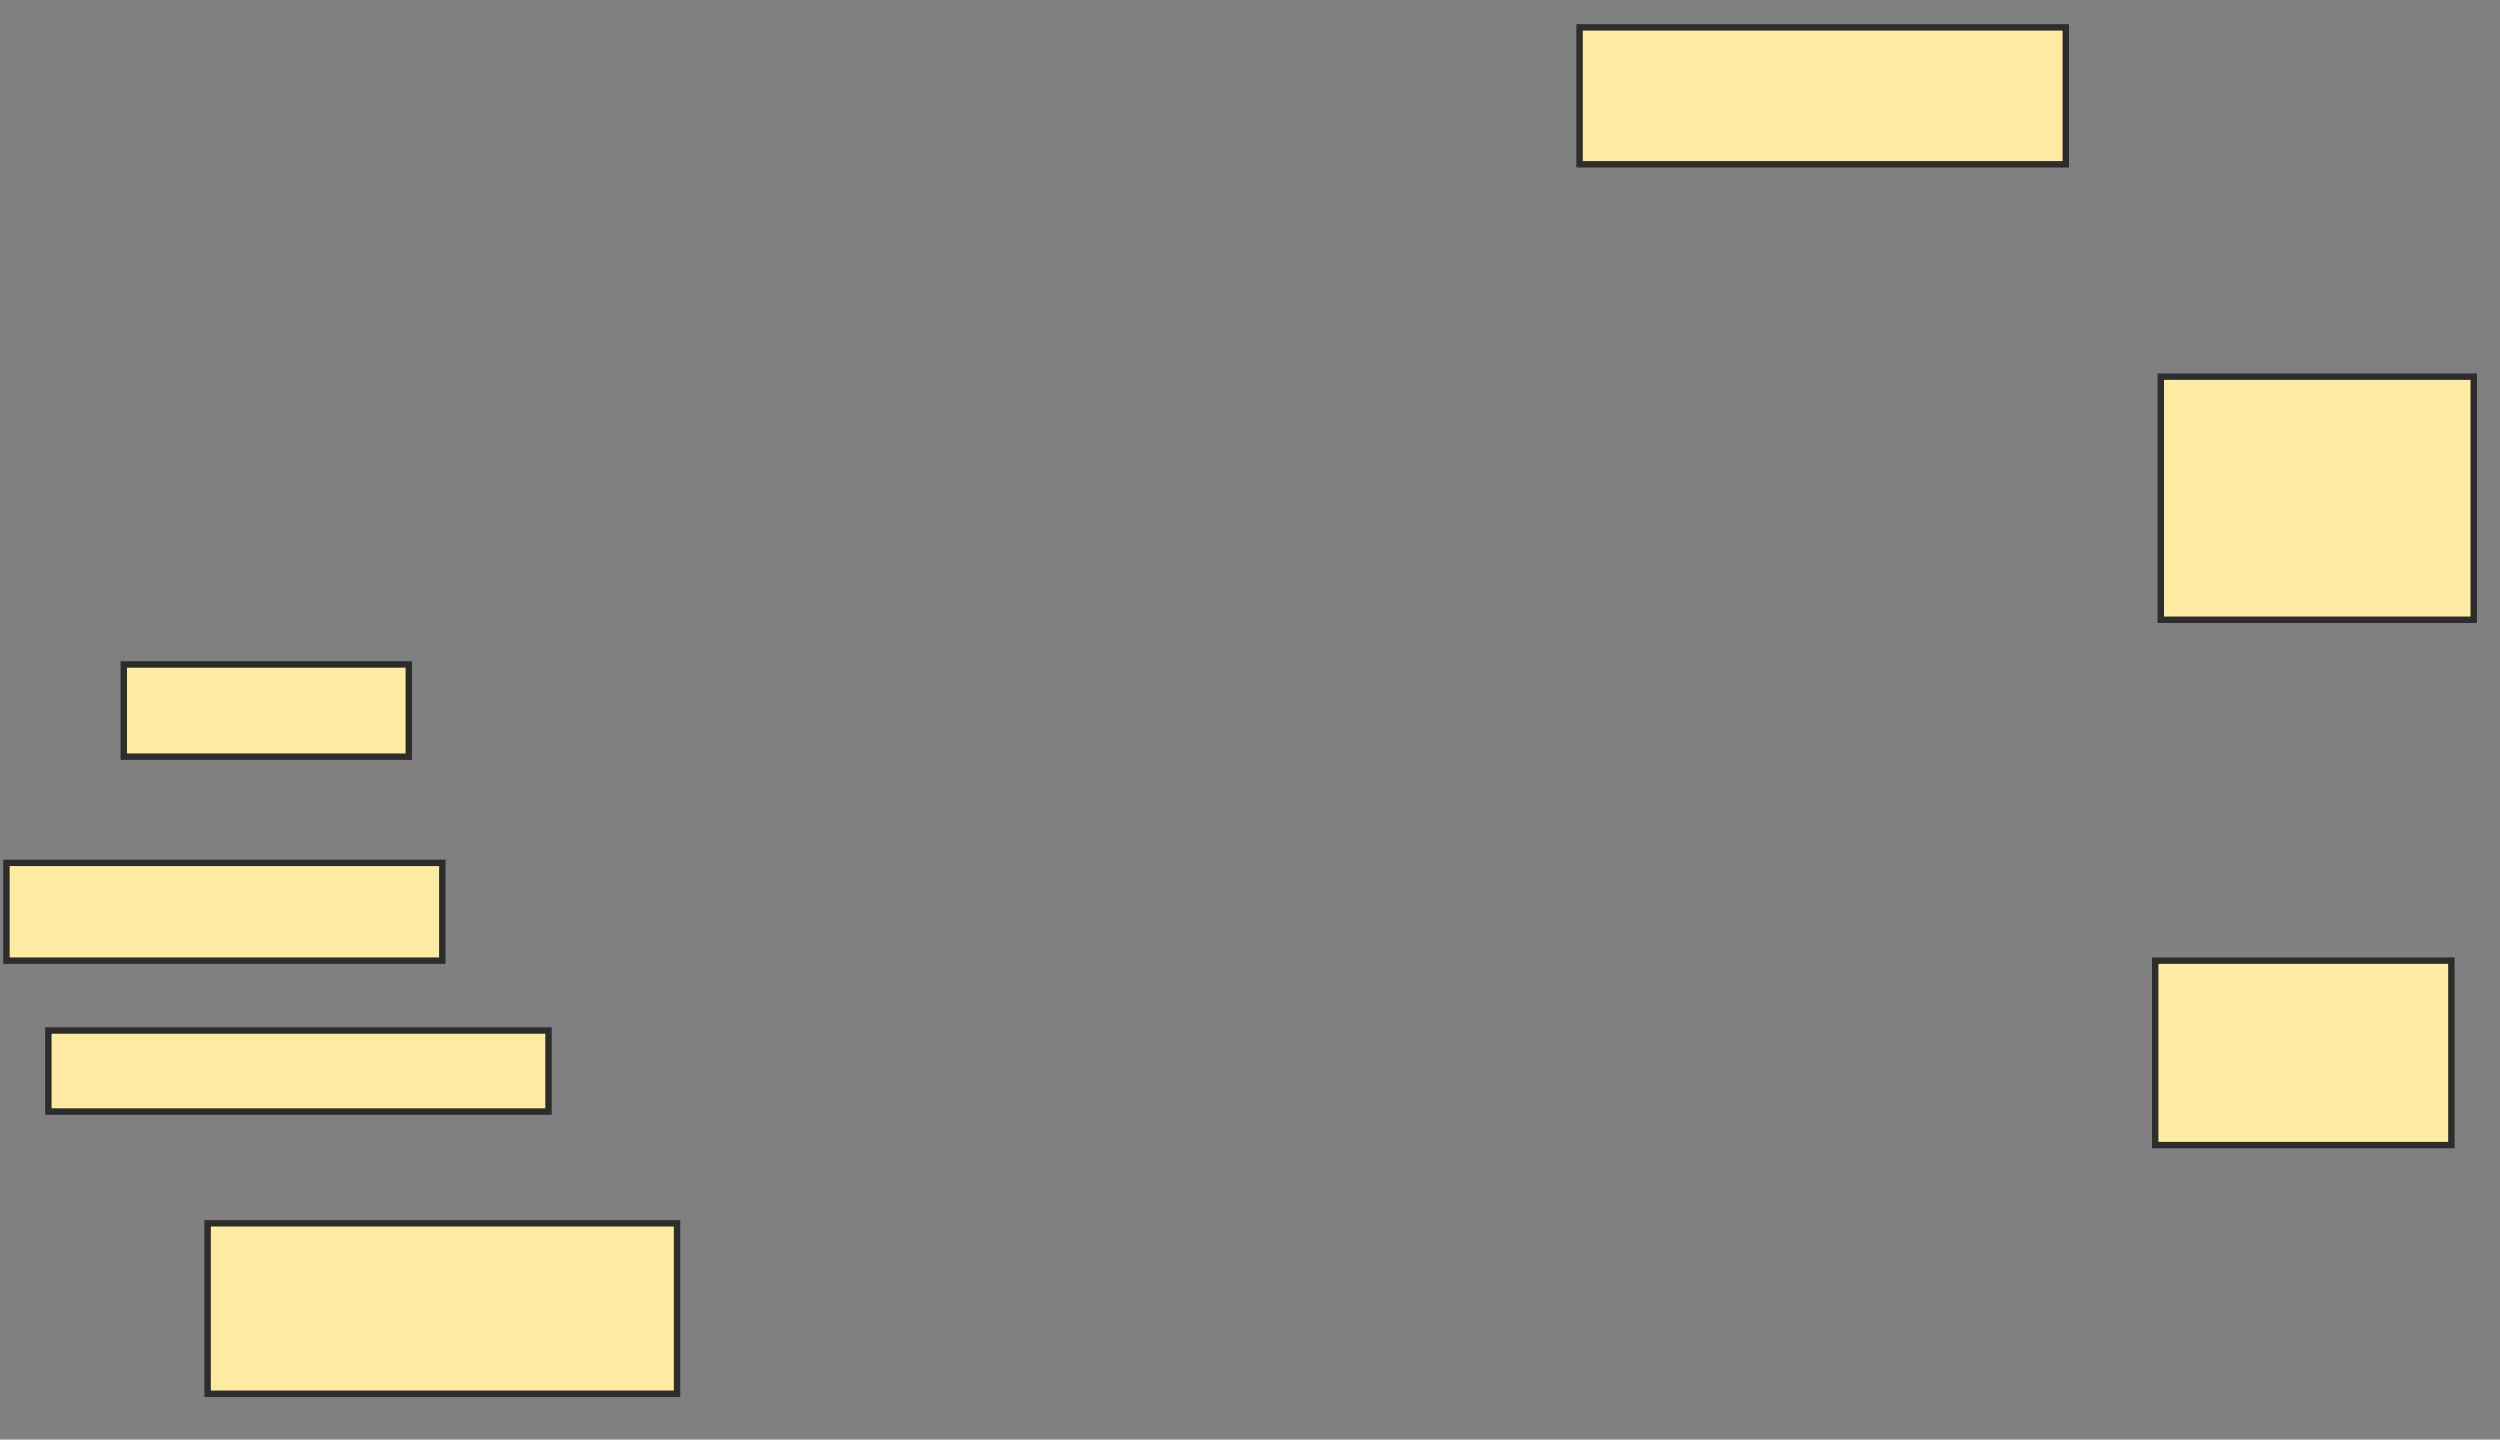 <svg xmlns="http://www.w3.org/2000/svg" width="389" height="224">
 <rect width="100%" height="100%" fill="#808080" stroke="none"/>
 <!-- Created with Image Occlusion Enhanced -->
 <g>
  <title>Labels</title>
 </g>
 <g>
  <title>Masks</title>
  <rect id="f895938d81044456a7d536157bc45c9f-ao-1" height="14.348" width="44.348" y="103.391" x="19.261" stroke-linecap="null" stroke-linejoin="null" stroke-dasharray="null" stroke="#2D2D2D" fill="#FFEBA2"/>
  <rect id="f895938d81044456a7d536157bc45c9f-ao-2" height="15.217" width="67.826" y="134.261" x="1" stroke-linecap="null" stroke-linejoin="null" stroke-dasharray="null" stroke="#2D2D2D" fill="#FFEBA2"/>
  <rect id="f895938d81044456a7d536157bc45c9f-ao-3" height="12.609" width="77.826" y="160.348" x="7.522" stroke-linecap="null" stroke-linejoin="null" stroke-dasharray="null" stroke="#2D2D2D" fill="#FFEBA2"/>
  <rect id="f895938d81044456a7d536157bc45c9f-ao-4" height="26.522" width="73.043" y="190.348" x="32.304" stroke-linecap="null" stroke-linejoin="null" stroke-dasharray="null" stroke="#2D2D2D" fill="#FFEBA2"/>
  <rect id="f895938d81044456a7d536157bc45c9f-ao-5" height="21.304" width="75.652" y="4.261" x="245.783" stroke-linecap="null" stroke-linejoin="null" stroke-dasharray="null" stroke="#2D2D2D" fill="#FFEBA2"/>
  <rect id="f895938d81044456a7d536157bc45c9f-ao-6" height="37.826" width="48.696" y="58.609" x="336.217" stroke-linecap="null" stroke-linejoin="null" stroke-dasharray="null" stroke="#2D2D2D" fill="#FFEBA2"/>
  <rect id="f895938d81044456a7d536157bc45c9f-ao-7" height="28.696" width="46.087" y="149.478" x="335.348" stroke-linecap="null" stroke-linejoin="null" stroke-dasharray="null" stroke="#2D2D2D" fill="#FFEBA2"/>
 </g>
</svg>